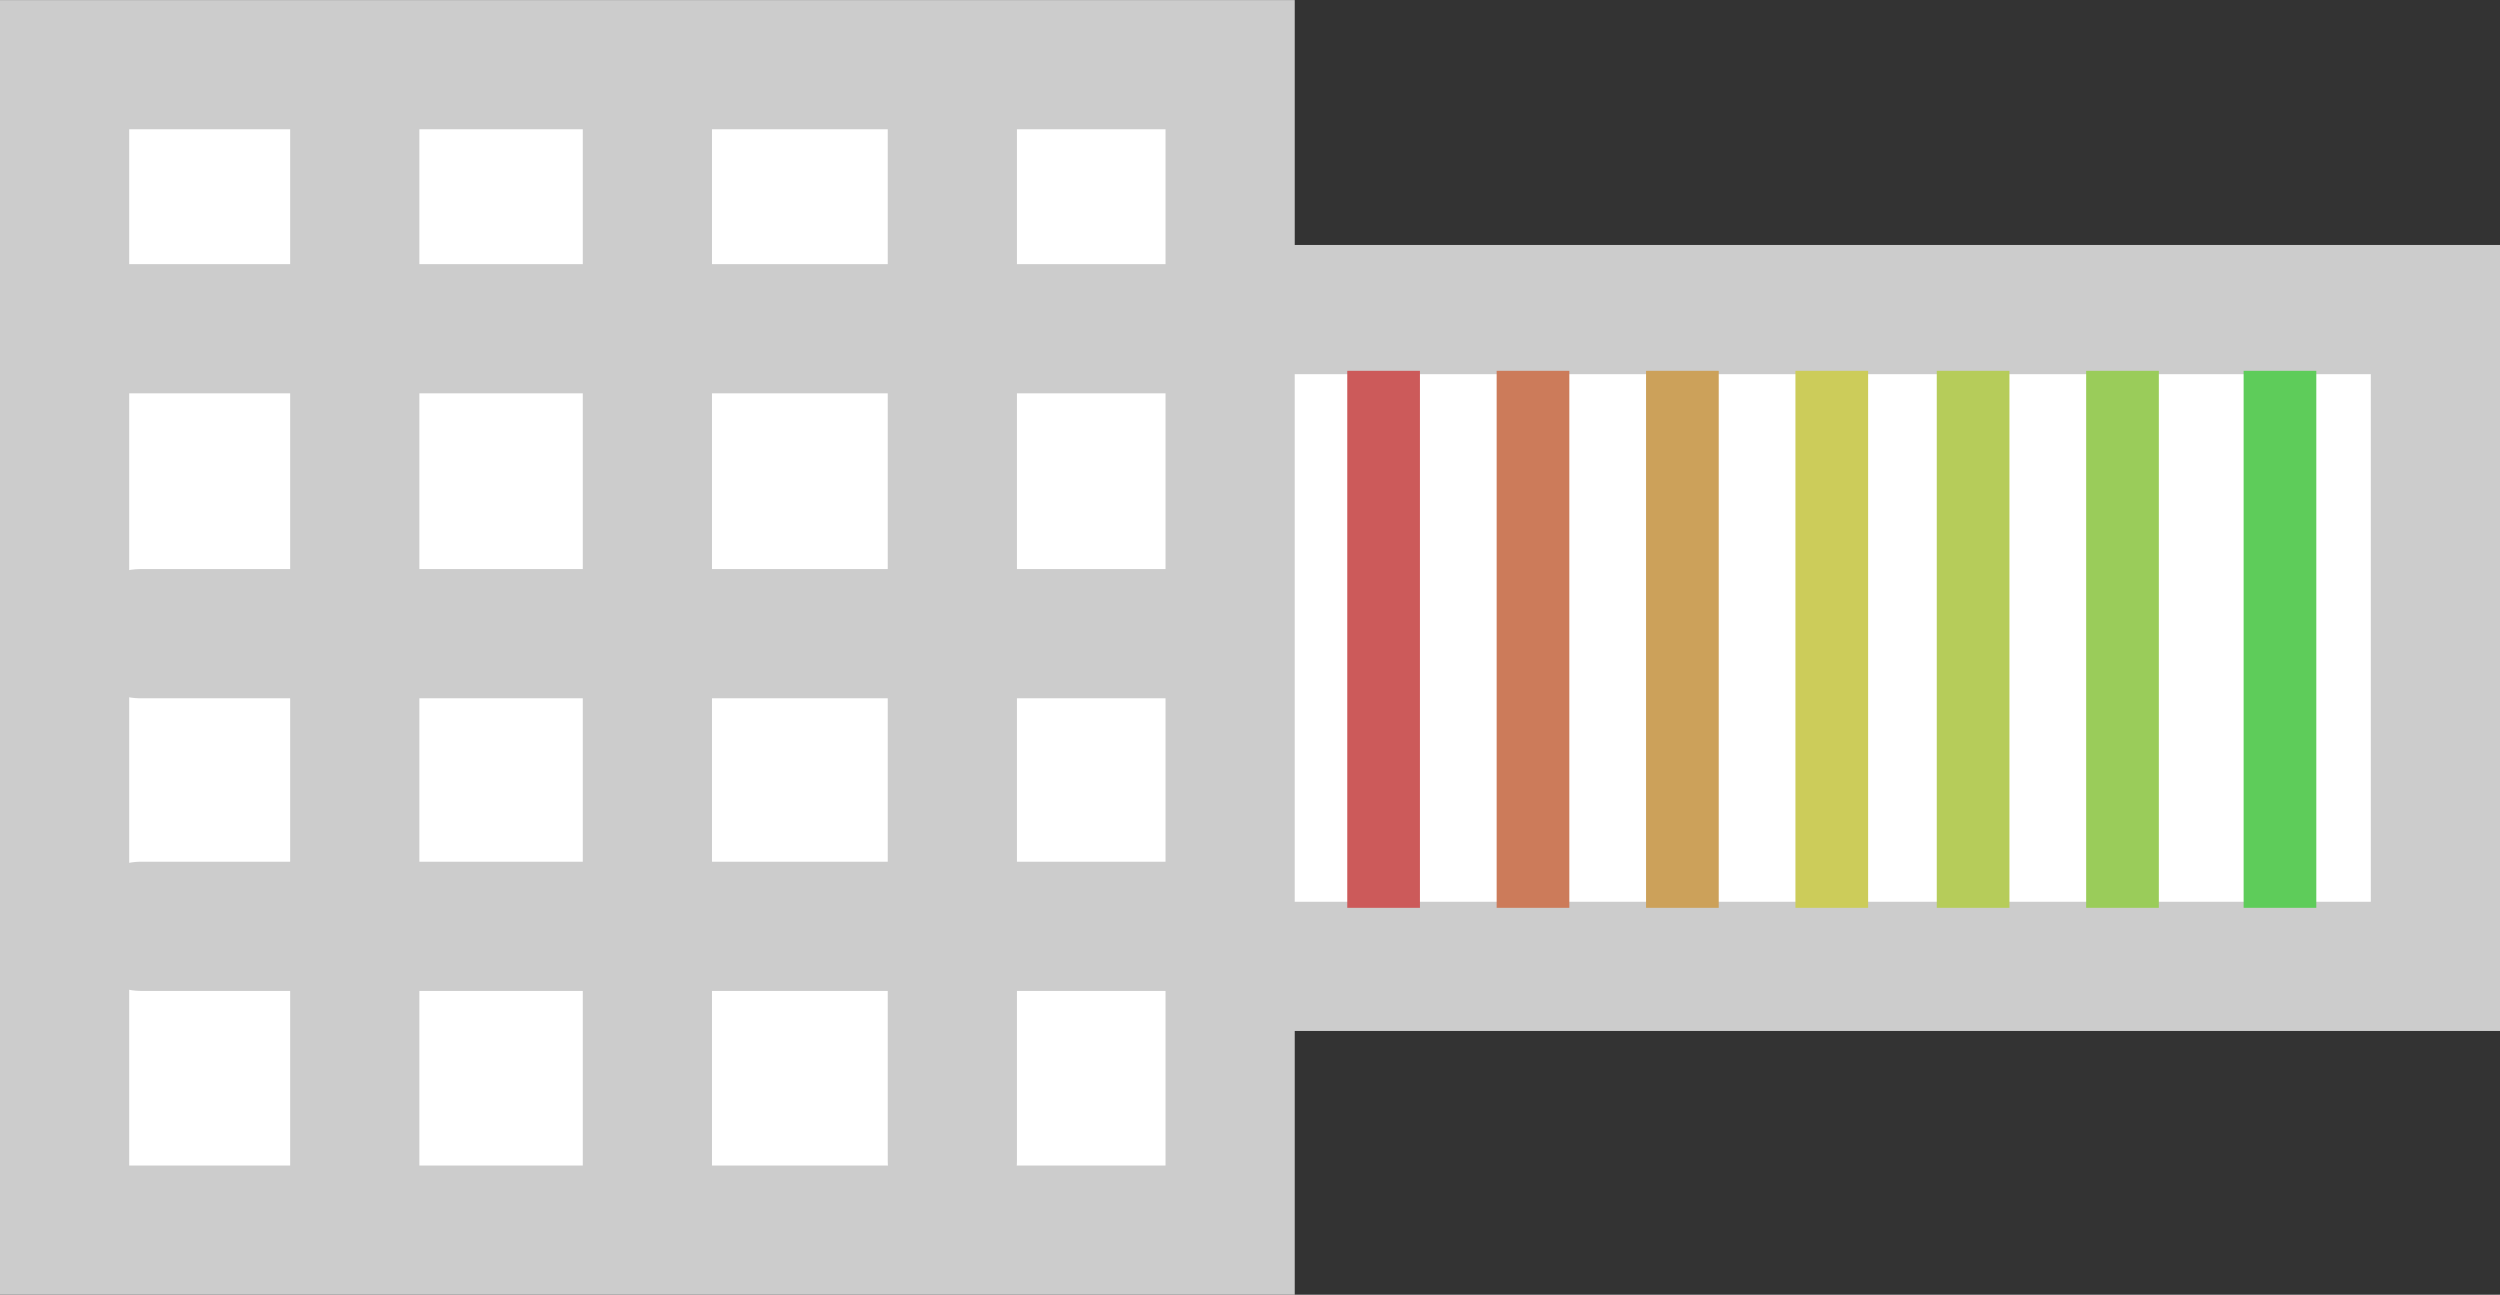 <svg version="1.1" xmlns="http://www.w3.org/2000/svg" xmlns:xlink="http://www.w3.org/1999/xlink" width="77.396" height="40.083" viewBox="0,0,77.396,40.083"><rect x="0" y="0" width="77.396" height="40.083" fill="#333333" stroke="none"/><g transform="translate(-219.958,-159.958)"><g data-paper-data="{&quot;isPaintingLayer&quot;:true}" fill-rule="nonzero" stroke-linejoin="miter" stroke-miterlimit="10" stroke-dasharray="" stroke-dashoffset="0" style="mix-blend-mode: normal"><path d="M255.313,189.875v-20.333h40.042v20.333z" fill="#ffffff" stroke="#cccccc" stroke-width="4" stroke-linecap="butt"/><path d="M221.958,198.042v-36.083h36.083v36.083z" fill="#ffffff" stroke="#cccccc" stroke-width="4" stroke-linecap="butt"/><path d="M230.941,196.395v-32.875" fill="none" stroke="#cccccc" stroke-width="4" stroke-linecap="round"/><path d="M240,163.5v33" fill="none" stroke="#cccccc" stroke-width="4" stroke-linecap="round"/><path d="M249.441,162.27v33.625" fill="none" stroke="#cccccc" stroke-width="4" stroke-linecap="round"/><path d="M224.326,188.635h32.875" fill="none" stroke="#cccccc" stroke-width="4" stroke-linecap="round"/><path d="M224.306,179.576h33" fill="none" stroke="#cccccc" stroke-width="4" stroke-linecap="round"/><path d="M223.076,170.135h33.625" fill="none" stroke="#cccccc" stroke-width="4" stroke-linecap="round"/><path d="M261.667,188.063v-16.625h2.25v16.625z" fill="#cc5a5a" stroke="none" stroke-width="0" stroke-linecap="butt"/><path d="M266.292,188.063v-16.625h2.25v16.625z" fill="#cc7b5a" stroke="none" stroke-width="0" stroke-linecap="butt"/><path d="M270.917,188.063v-16.625h2.25v16.625z" fill="#cca15a" stroke="none" stroke-width="0" stroke-linecap="butt"/><path d="M275.542,188.063v-16.625h2.25v16.625z" fill="#cccc5a" stroke="none" stroke-width="0" stroke-linecap="butt"/><path d="M279.917,188.063v-16.625h2.25v16.625z" fill="#b6cc5a" stroke="none" stroke-width="0" stroke-linecap="butt"/><path d="M284.542,188.063v-16.625h2.25v16.625z" fill="#9acc5a" stroke="none" stroke-width="0" stroke-linecap="butt"/><path d="M289.417,188.063v-16.625h2.25v16.625z" fill="#5ecc5a" stroke="none" stroke-width="0" stroke-linecap="butt"/></g></g></svg>
